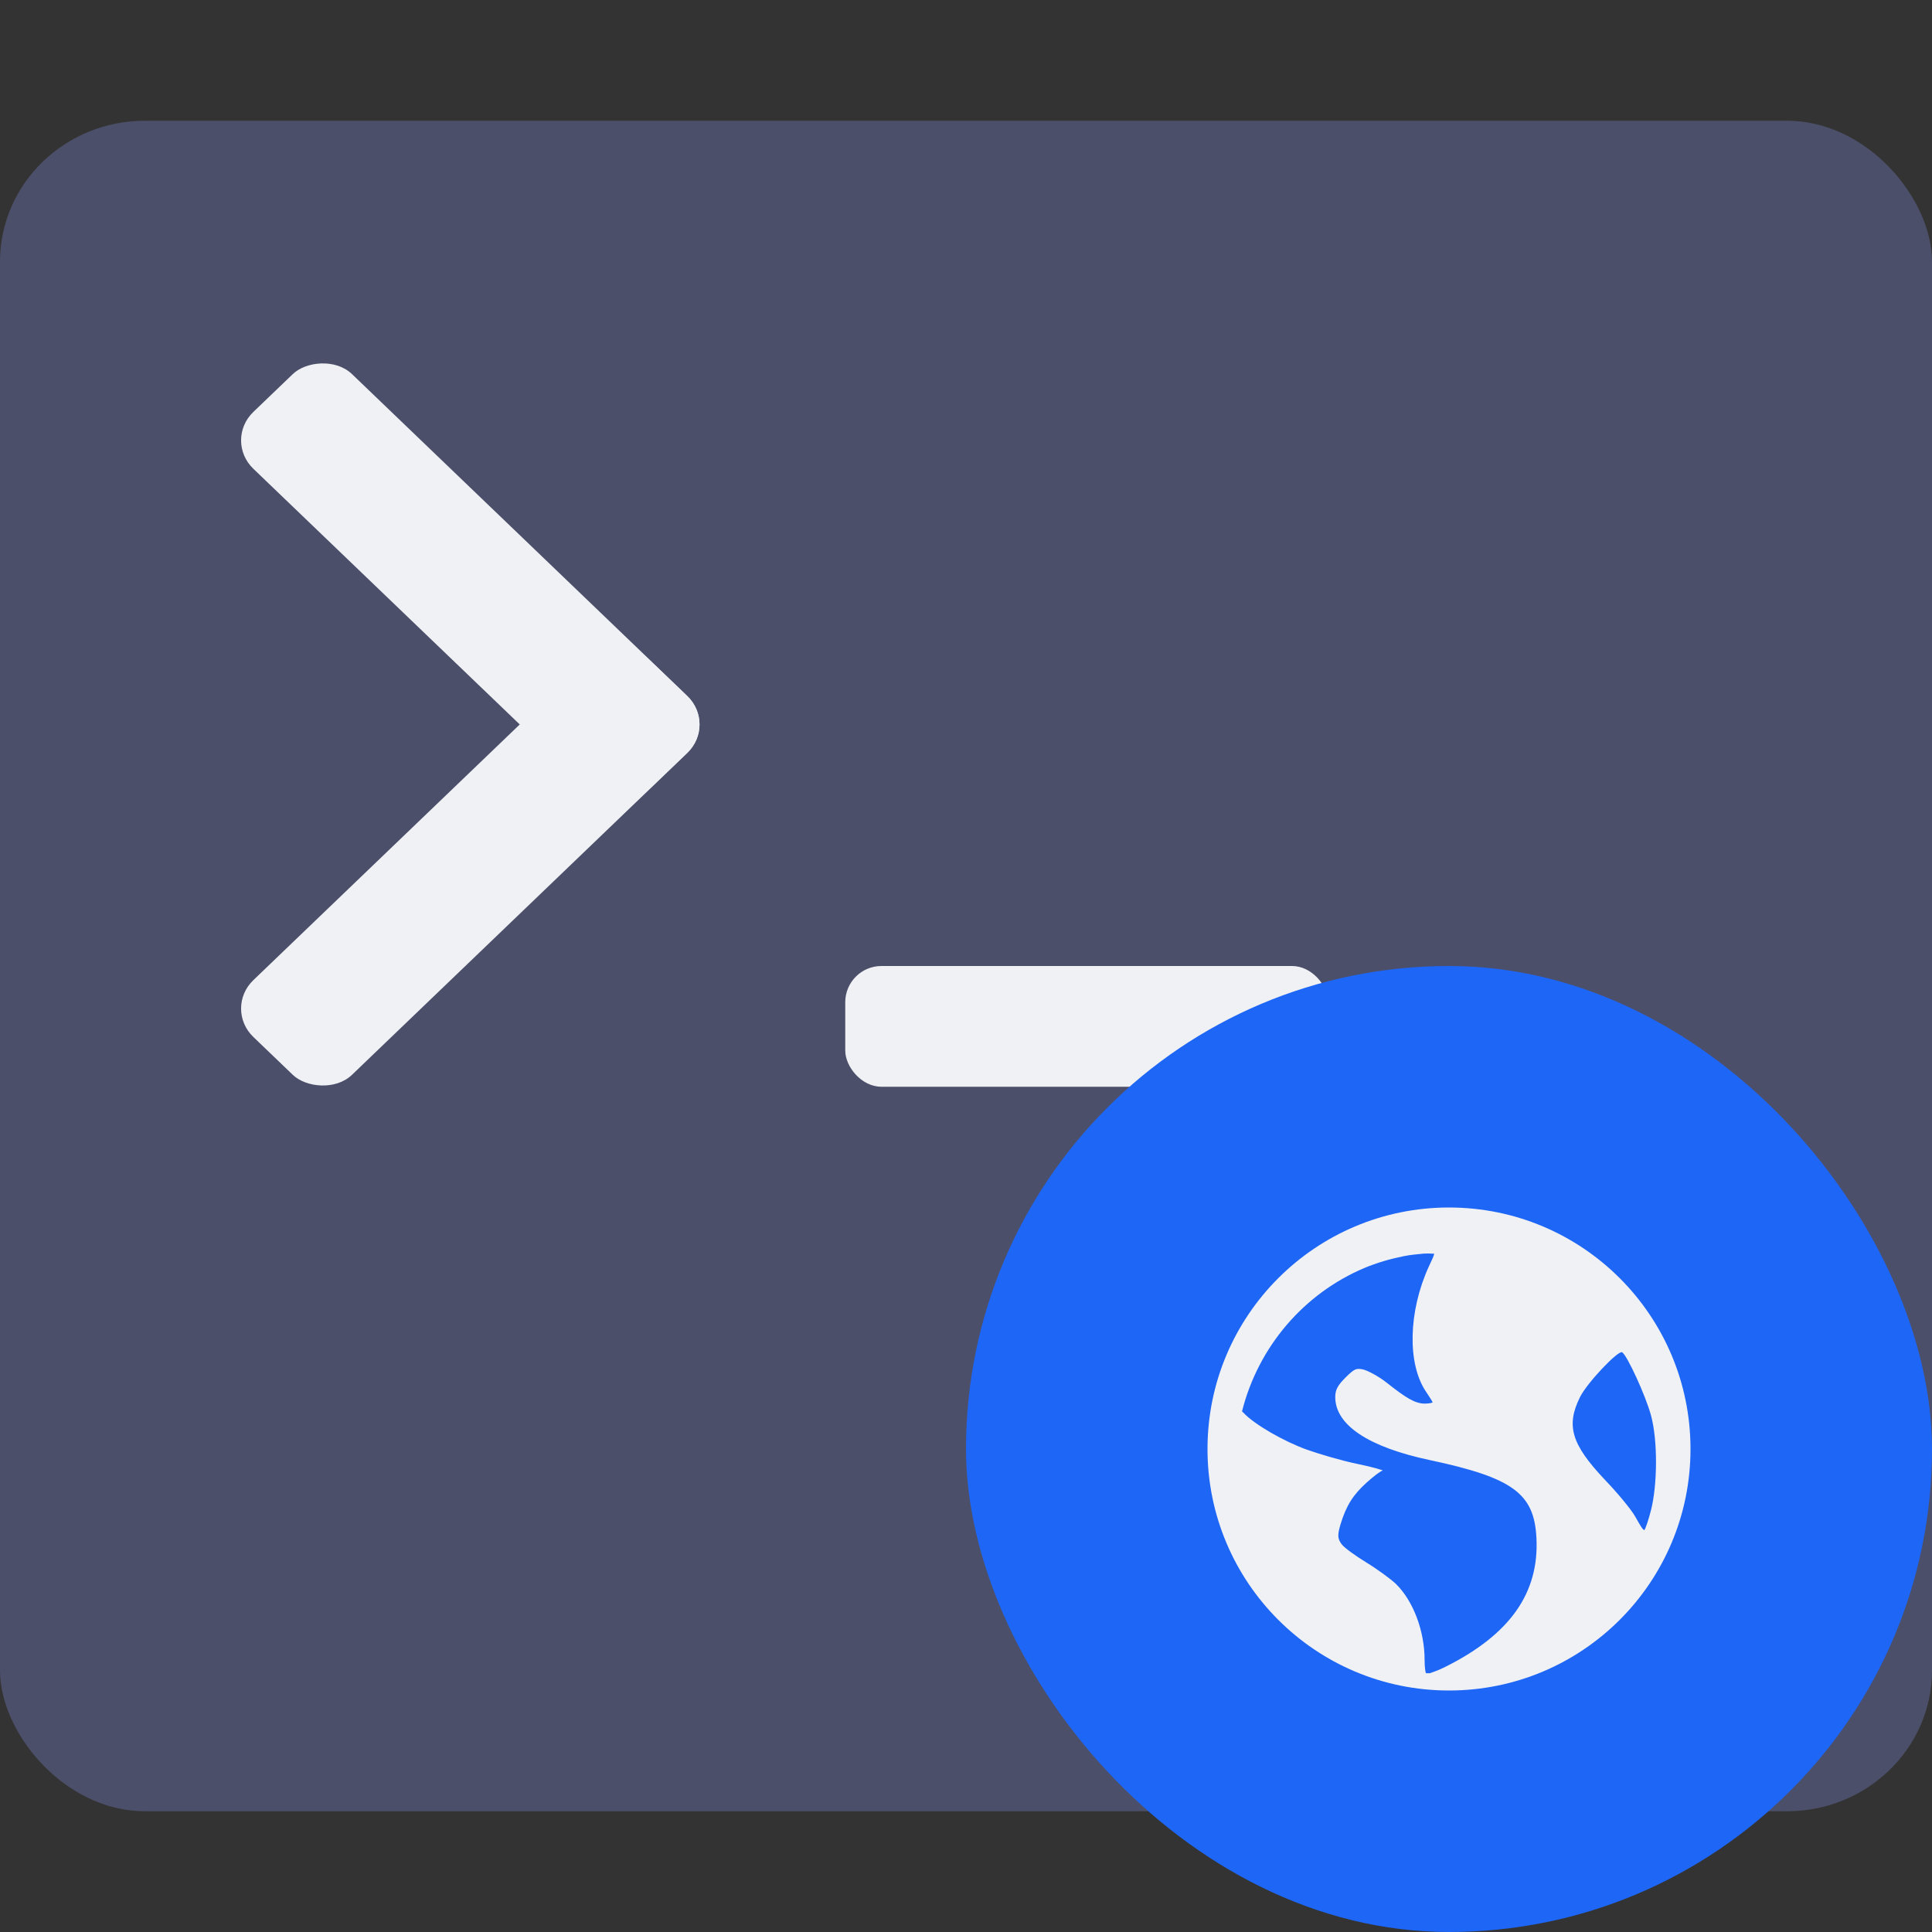 <svg xmlns="http://www.w3.org/2000/svg" width="16" height="16" version="1">
 <rect width="100%" height="100%" fill="#333333" stroke="none"/>
 <rect style="fill:#4c4f69" width="16" height="14" x="0" y="1" rx="1.2" ry="1.167"/>
 <rect style="fill:#eff1f5" width="4" height="1" x="7" y="8" rx=".3" ry=".3"/>
 <rect style="fill:#eff1f5" width="4.531" height="1.133" x="-4.75" y="7.32" rx=".34" ry=".34" transform="matrix(0.721,-0.692,0.721,0.692,0,0)"/>
 <rect style="fill:#eff1f5" width="4.531" height="1.133" x="3.92" y="-1.35" rx=".34" ry=".34" transform="matrix(0.721,0.692,0.721,-0.692,0,0)"/>
 <rect style="fill:#1e66f5" width="8" height="8" x="8" y="8" rx="4" ry="4"/>
 <path style="fill:#eff1f5" d="M 12,10 C 10.895,10 10,10.895 10,12 c 0,1.105 0.895,2 2,2 C 13.105,14 14,13.105 14,12 14,10.895 13.105,10 12,10 Z m -0.2,0.382 c 0.023,-0.003 0.053,0.001 0.076,0 0.003,0.011 -0.017,0.051 -0.044,0.109 -0.169,0.37 -0.179,0.804 -0.022,1.035 0.028,0.042 0.054,0.082 0.054,0.087 0,0.005 -0.031,0.011 -0.065,0.011 -0.081,0 -0.158,-0.049 -0.316,-0.174 -0.07,-0.055 -0.161,-0.102 -0.196,-0.109 -0.055,-0.011 -0.07,-0.006 -0.142,0.065 -0.067,0.067 -0.087,0.103 -0.087,0.164 0,0.231 0.274,0.414 0.784,0.522 0.692,0.147 0.863,0.279 0.882,0.643 0.024,0.457 -0.219,0.801 -0.752,1.068 -0.064,0.032 -0.104,0.044 -0.131,0.054 -0.012,-0.001 -0.021,0.001 -0.032,0 -0.005,-0.014 -0.011,-0.047 -0.011,-0.109 0,-0.243 -0.095,-0.492 -0.239,-0.632 -0.039,-0.037 -0.147,-0.117 -0.24,-0.174 -0.093,-0.057 -0.186,-0.124 -0.207,-0.152 -0.035,-0.047 -0.037,-0.076 -0.011,-0.164 0.048,-0.159 0.106,-0.248 0.218,-0.349 0.059,-0.053 0.118,-0.097 0.131,-0.098 0.013,-0.001 -0.075,-0.028 -0.206,-0.055 -0.132,-0.027 -0.325,-0.084 -0.425,-0.12 -0.182,-0.066 -0.428,-0.204 -0.522,-0.305 -0.004,-0.004 -0.008,-0.007 -0.011,-0.011 0.135,-0.536 0.512,-0.975 1.013,-1.187 0.105,-0.044 0.213,-0.075 0.327,-0.098 0.057,-0.012 0.115,-0.016 0.174,-0.022 z m 1.634,0.817 c 0.041,0.025 0.195,0.36 0.239,0.523 0.057,0.211 0.053,0.575 0,0.784 -0.02,0.08 -0.046,0.154 -0.054,0.164 -0.009,0.009 -0.04,-0.044 -0.076,-0.109 -0.037,-0.065 -0.153,-0.203 -0.251,-0.305 -0.28,-0.296 -0.324,-0.45 -0.207,-0.686 0.059,-0.119 0.317,-0.39 0.349,-0.371 z"/>
</svg>
